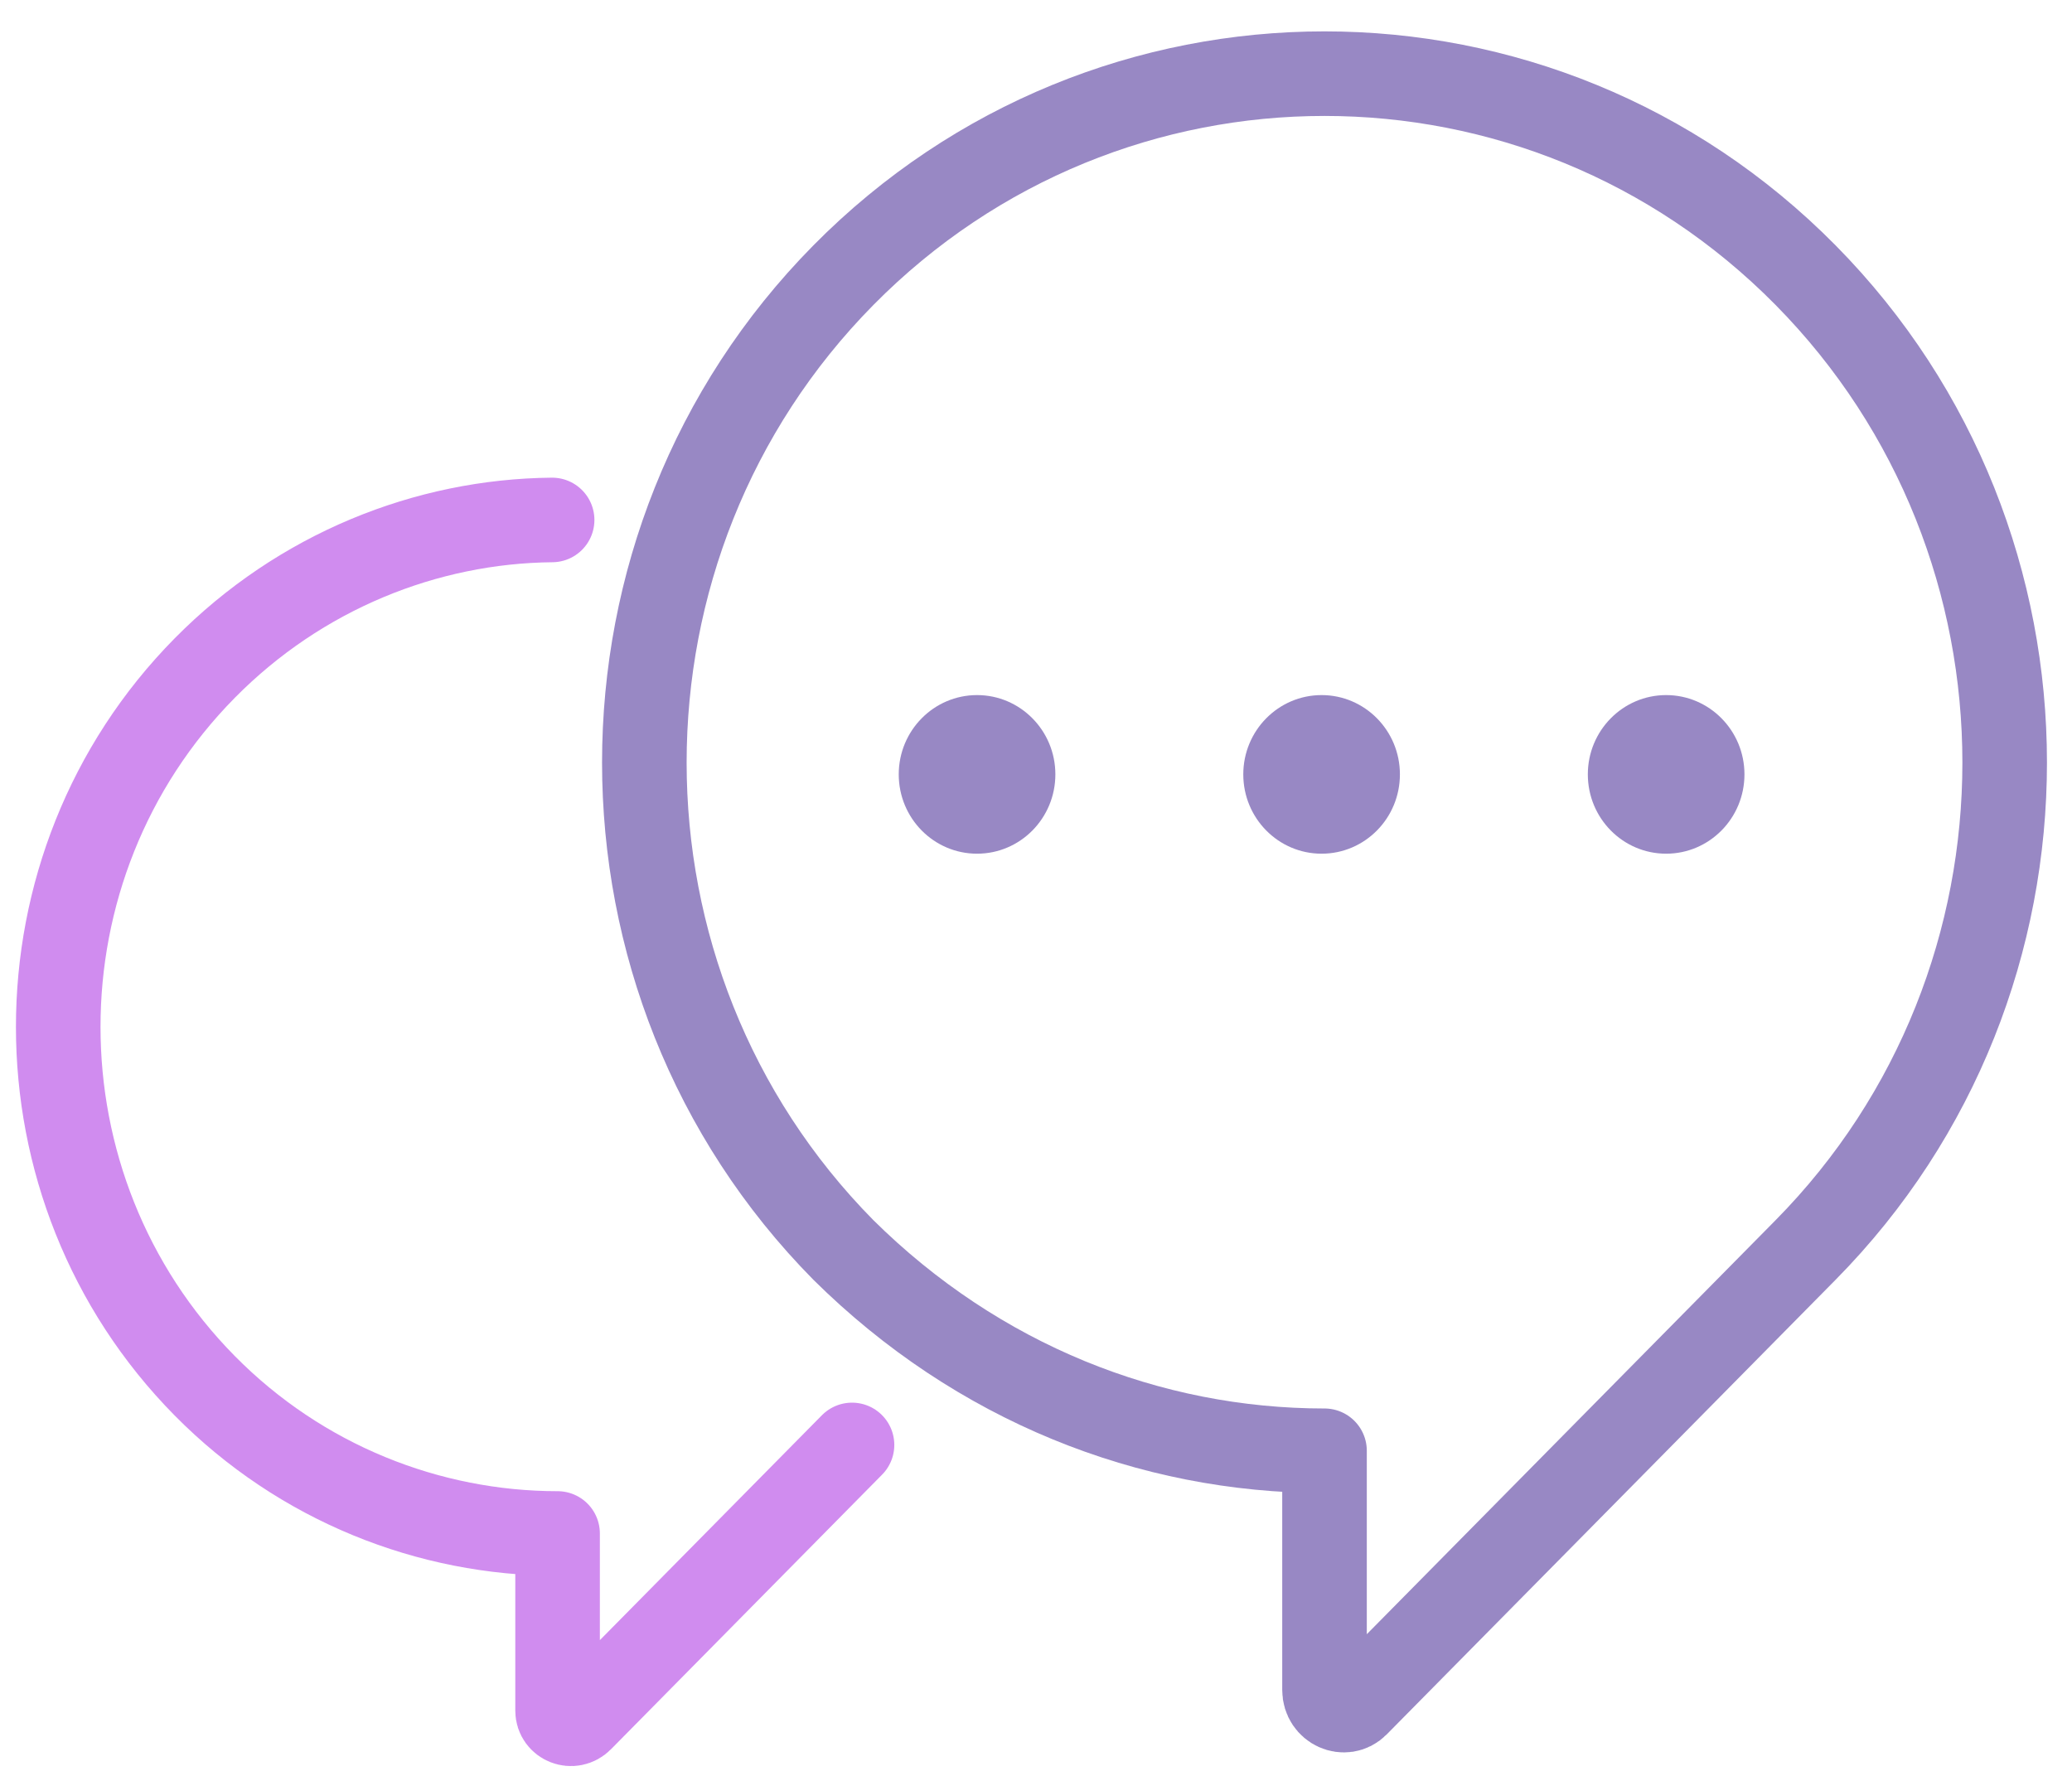 <svg width="49" height="42" viewBox="0 0 49 42" fill="none" xmlns="http://www.w3.org/2000/svg">
<path d="M20.149 34.173C17.79 36.563 16.273 38.1 13.738 40.667C13.531 40.877 13.186 40.737 13.186 40.458V36.267C10.152 36.267 7.118 35.079 4.842 32.774C0.222 28.094 0.222 20.48 4.842 15.8C7.101 13.512 10.084 12.325 13.057 12.297" stroke="#D08CEF" stroke-width="2" stroke-miterlimit="10" stroke-linecap="round" stroke-linejoin="round"/>
<path d="M42.701 29.561L32.081 40.318C31.805 40.597 31.323 40.388 31.323 39.969V34.311C27.185 34.311 23.117 32.704 19.944 29.561C13.669 23.204 13.669 12.866 19.944 6.509C26.22 0.153 36.426 0.153 42.701 6.509C48.977 12.866 48.977 23.204 42.701 29.561Z" stroke="#9888C4" stroke-width="2" stroke-miterlimit="10" stroke-linecap="round" stroke-linejoin="round"/>
<path d="M31.254 20.19C32.277 20.19 33.106 19.351 33.106 18.314C33.106 17.279 32.277 16.439 31.254 16.439C30.231 16.439 29.402 17.279 29.402 18.314C29.402 19.351 30.231 20.19 31.254 20.19Z" fill="#9888C4"/>
<path d="M23.106 20.19C24.129 20.19 24.958 19.351 24.958 18.314C24.958 17.279 24.129 16.439 23.106 16.439C22.083 16.439 21.254 17.279 21.254 18.314C21.254 19.351 22.083 20.19 23.106 20.19Z" fill="#9888C4"/>
<path d="M39.402 20.19C40.425 20.19 41.254 19.351 41.254 18.314C41.254 17.279 40.425 16.439 39.402 16.439C38.379 16.439 37.55 17.279 37.55 18.314C37.55 19.351 38.379 20.19 39.402 20.19Z" fill="#9888C4"/>
</svg>
